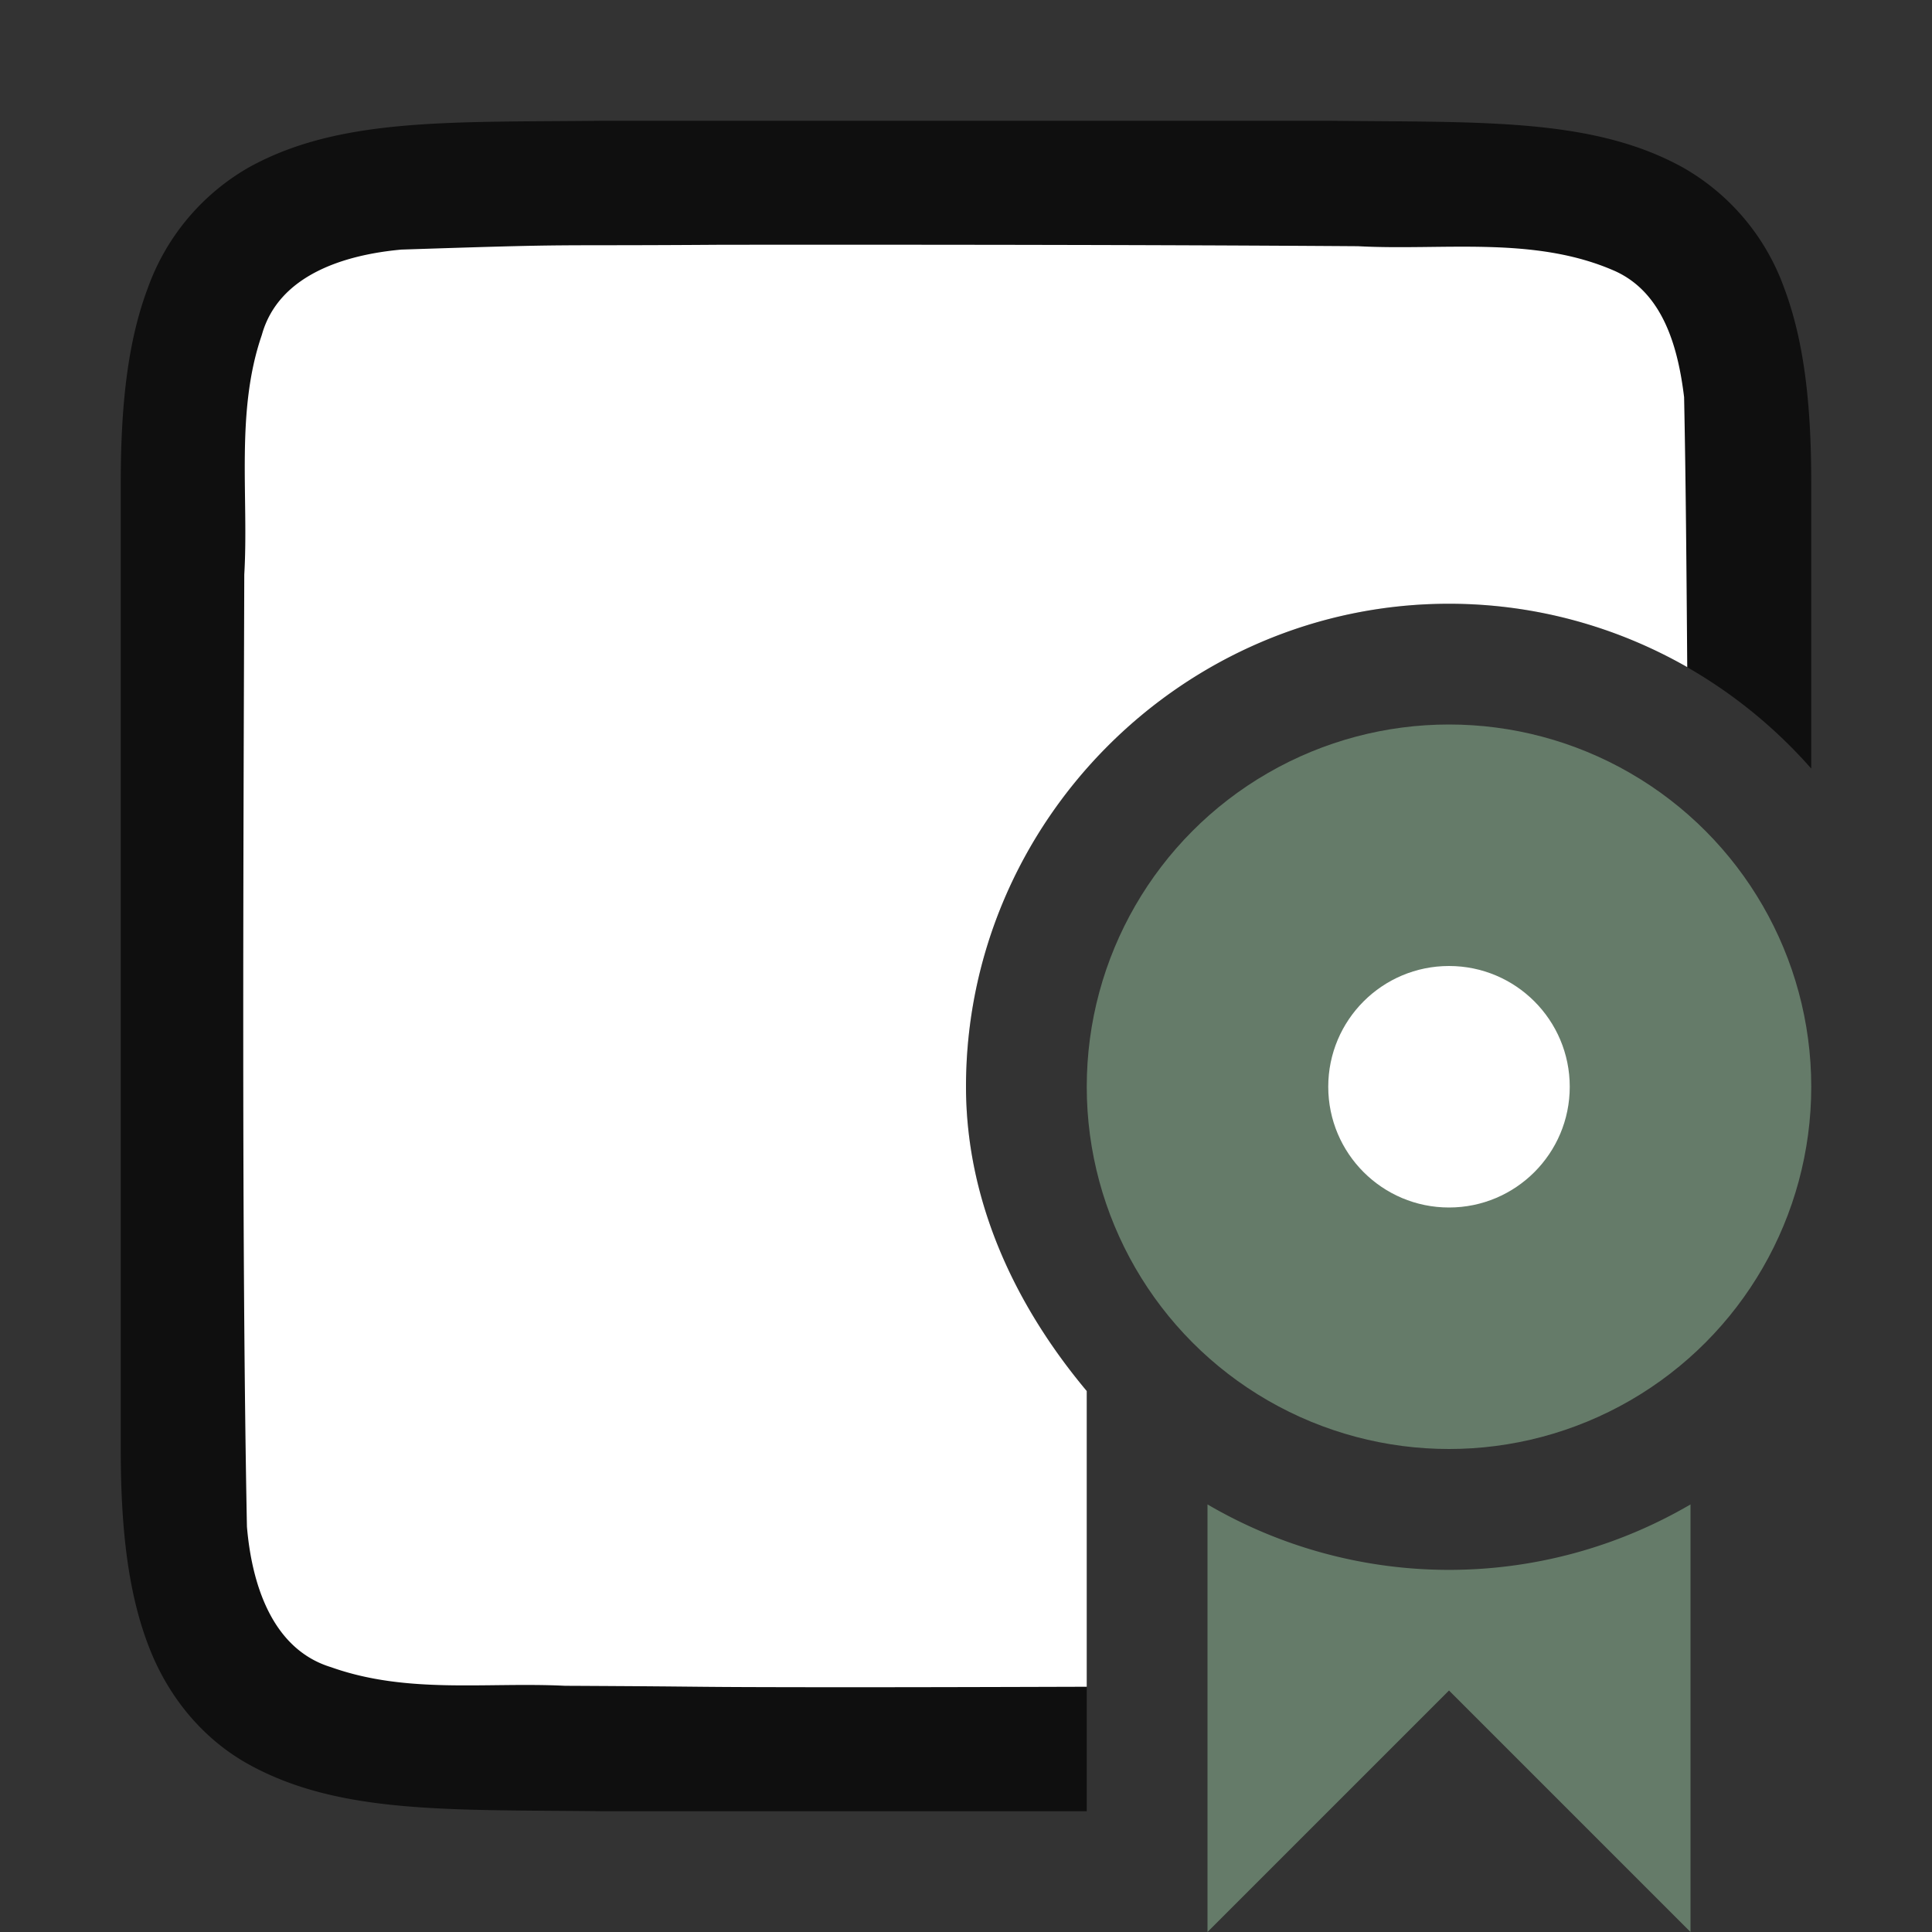 <svg viewBox="0 0 16 16" xmlns="http://www.w3.org/2000/svg"><rect x="0" y="0" width="16" height="16" fill="#333333" stroke="none"/><path style="font-style:normal;font-variant:normal;font-weight:400;font-stretch:normal;font-size:15px;line-height:125%;font-family:Ubuntu;-inkscape-font-specification:Ubuntu;text-align:center;letter-spacing:0;word-spacing:0;writing-mode:lr-tb;text-anchor:middle;display:inline;opacity:.7;fill:#000;fill-opacity:1;stroke:none;stroke-width:1" d="M4.994 1c-1.258.014-2.179-.03-2.931.385a1.88 1.88 0 0 0-.838.998C1.06 2.82 1 3.343 1 4v8c0 .658.06 1.179.225 1.617.164.439.461.789.837.996.753.415 1.674.372 2.932.387H9v-3.479c-.598-.714-.999-1.576-1-2.519A1 1 0 0 0 8 9c0-2.197 1.803-4 4-4 1.191 0 2.265.53 3 1.365V4c0-.658-.06-1.179-.225-1.617a1.875 1.875 0 0 0-.838-.996c-.752-.415-1.673-.372-2.931-.387H4.994z"/><path style="opacity:1;vector-effect:none;fill:#fff;fill-opacity:1;stroke:none;stroke-width:1;stroke-linecap:round;stroke-linejoin:bevel;stroke-miterlimit:4;stroke-dasharray:none;stroke-dashoffset:0;stroke-opacity:1" d="M5.982 2.027c-1.556.011-1.108-.011-2.658.04-.461.042-1.017.205-1.156.708-.219.636-.107 1.335-.145 1.983-.007 2.297-.023 5.595.022 7.885.039.462.201 1.013.697 1.164.633.225 1.286.122 1.938.154 1.424.007.85.011 2.275.012.682 0 1.363-.002 2.045-.004V11.52c-.598-.714-.999-1.576-1-2.519A1 1 0 0 0 8 9c0-2.197 1.803-4 4-4 .716 0 1.39.192 1.973.525-.006-.793-.012-1.557-.026-2.236-.049-.402-.169-.863-.574-1.045-.668-.294-1.427-.167-2.127-.205-1.754-.012-3.51-.013-5.264-.012z"/><path style="opacity:1;fill:#657B69;fill-opacity:1;stroke:none;stroke-width:2;stroke-linejoin:round;stroke-miterlimit:4;stroke-dasharray:none;stroke-opacity:1" d="M10 12.459V16l2-2 2 2v-3.541a3.961 3.961 0 0 1-4 0z"/><circle style="opacity:1;fill:#657B69;fill-opacity:1;stroke:none;stroke-width:4;stroke-linejoin:round;stroke-miterlimit:4;stroke-dasharray:none;stroke-opacity:1" cx="12" cy="9" r="3"/><circle style="opacity:1;fill:#fff;fill-opacity:1;stroke:none;stroke-width:4;stroke-linejoin:round;stroke-miterlimit:4;stroke-dasharray:none;stroke-opacity:1" cx="12" cy="9" r="1"/></svg>